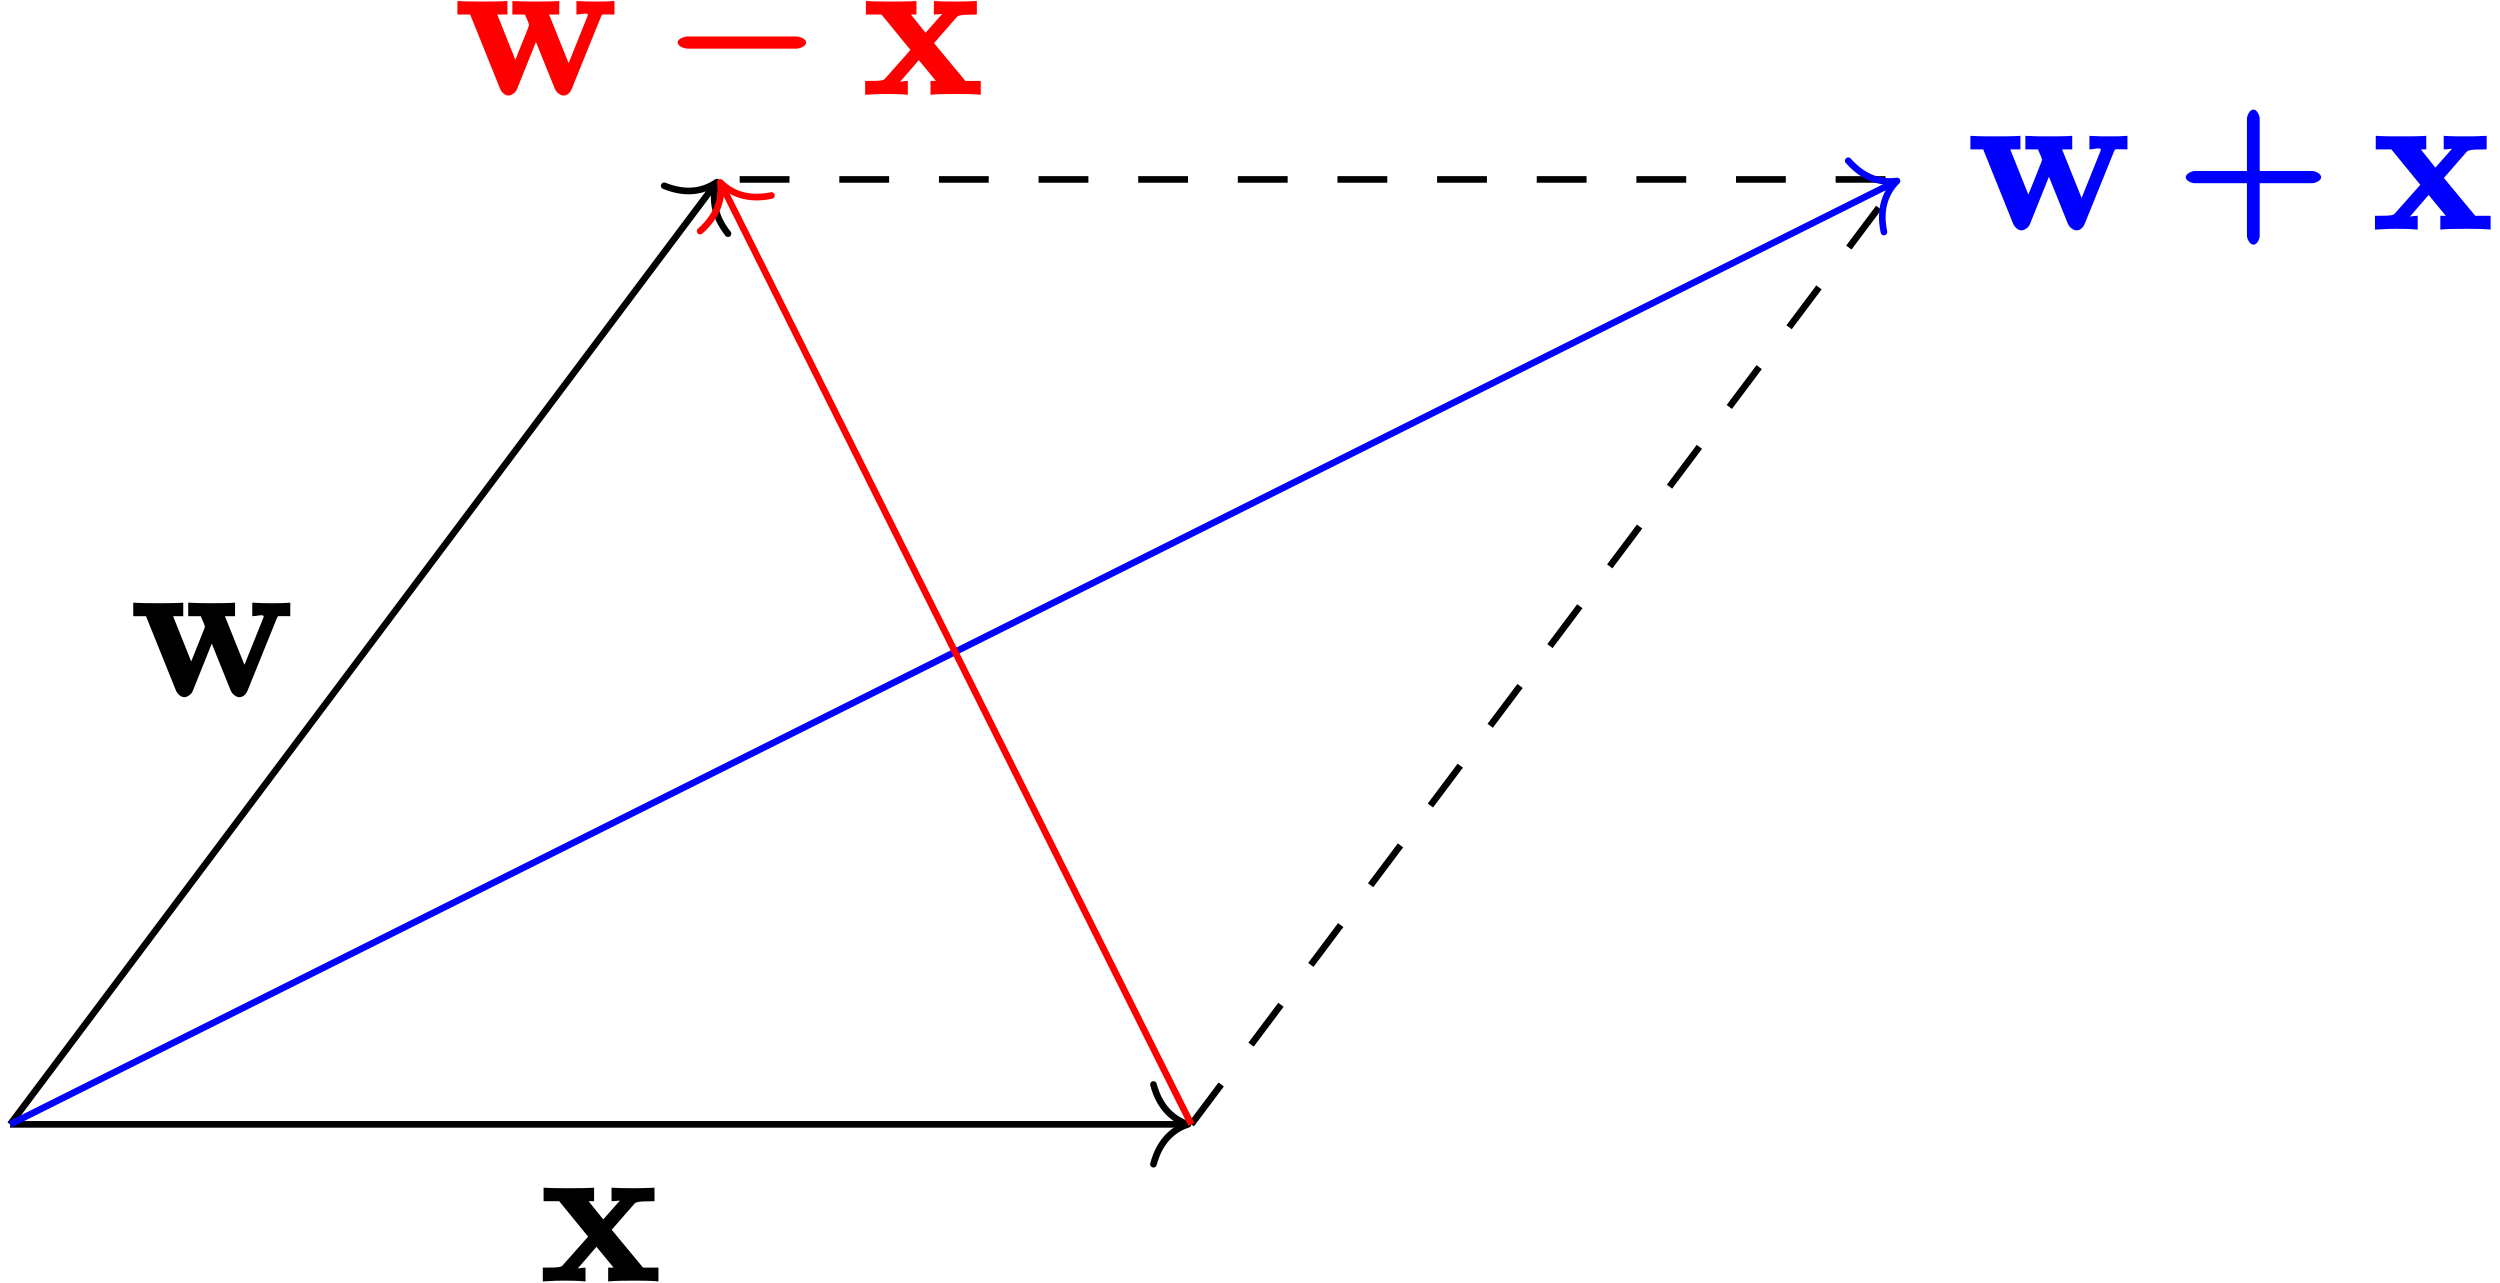 <?xml version="1.0" encoding="UTF-8"?>
<svg xmlns="http://www.w3.org/2000/svg" xmlns:xlink="http://www.w3.org/1999/xlink" width="150pt" height="77pt" viewBox="0 0 150 77" version="1.1">
<defs>
<g>
<symbol overflow="visible" id="glyph0-0">
<path style="stroke:none;" d=""/>
</symbol>
<symbol overflow="visible" id="glyph0-1">
<path style="stroke:none;" d="M 8.734 -4.656 C 8.828 -4.859 8.719 -4.797 9.547 -4.797 L 9.547 -5.609 C 9.078 -5.578 8.922 -5.578 8.484 -5.578 C 8 -5.578 7.844 -5.578 7.266 -5.609 L 7.266 -4.797 C 7.516 -4.797 7.953 -4.938 7.953 -4.781 C 7.953 -4.766 7.953 -4.75 7.906 -4.641 L 6.656 -1.531 L 6.938 -1.531 L 5.625 -4.797 L 6.234 -4.797 L 6.234 -5.609 C 5.828 -5.578 5.109 -5.578 4.797 -5.578 C 4.188 -5.578 4.156 -5.578 3.422 -5.609 L 3.422 -4.797 L 4.188 -4.797 C 4.156 -4.844 4.219 -4.688 4.359 -4.375 C 4.344 -4.406 4.422 -4.219 4.422 -4.156 C 4.422 -4.141 4.391 -4.047 4.375 -4.016 L 3.469 -1.75 L 3.734 -1.75 L 2.516 -4.797 L 3.125 -4.797 L 3.125 -5.609 C 2.719 -5.578 1.906 -5.578 1.594 -5.578 C 1.203 -5.578 0.641 -5.578 0.125 -5.609 L 0.125 -4.797 L 0.891 -4.797 L 2.672 -0.375 C 2.75 -0.172 2.938 0.062 3.203 0.062 C 3.328 0.062 3.609 -0.078 3.703 -0.328 L 4.969 -3.484 L 4.703 -3.484 L 5.969 -0.344 C 6.078 -0.078 6.344 0.062 6.484 0.062 C 6.75 0.062 6.922 -0.156 7 -0.375 Z M 8.734 -4.656 "/>
</symbol>
<symbol overflow="visible" id="glyph0-2">
<path style="stroke:none;" d="M 4.125 -2.984 L 5.516 -4.578 C 5.641 -4.734 5.656 -4.797 6.781 -4.797 L 6.781 -5.609 C 5.969 -5.578 5.953 -5.578 5.547 -5.578 C 5.203 -5.578 4.688 -5.578 4.203 -5.609 L 4.203 -4.797 C 4.578 -4.797 4.688 -4.875 4.688 -4.797 C 4.688 -4.766 4.656 -4.797 4.641 -4.766 L 3.703 -3.703 L 2.828 -4.797 L 3.156 -4.797 L 3.156 -5.609 C 2.75 -5.578 1.938 -5.578 1.609 -5.578 C 1.25 -5.578 0.609 -5.578 0.125 -5.609 L 0.125 -4.797 L 1.062 -4.797 L 2.797 -2.672 L 1.328 -1.016 C 1.188 -0.844 1.203 -0.812 0.078 -0.812 L 0.078 0.016 C 0.938 -0.031 0.953 -0.031 1.328 -0.031 C 1.672 -0.031 2.172 -0.031 2.641 0.016 L 2.641 -0.812 C 2.281 -0.812 2.156 -0.719 2.156 -0.797 C 2.156 -0.812 2.125 -0.719 2.219 -0.812 L 3.297 -2.062 L 4.328 -0.812 L 4 -0.812 L 4 0.016 C 4.422 -0.031 5.219 -0.031 5.562 -0.031 C 5.922 -0.031 6.547 -0.031 7.016 0.016 L 7.016 -0.812 L 6.094 -0.812 L 4.203 -3.094 Z M 4.125 -2.984 "/>
</symbol>
<symbol overflow="visible" id="glyph1-0">
<path style="stroke:none;" d=""/>
</symbol>
<symbol overflow="visible" id="glyph1-1">
<path style="stroke:none;" d="M 4.766 -2.766 L 8.062 -2.766 C 8.234 -2.766 8.609 -2.906 8.609 -3.125 C 8.609 -3.344 8.25 -3.5 8.062 -3.5 L 4.922 -3.5 L 4.922 -6.641 C 4.922 -6.812 4.766 -7.188 4.547 -7.188 C 4.328 -7.188 4.156 -6.828 4.156 -6.641 L 4.156 -3.5 L 1.031 -3.5 C 0.859 -3.5 0.484 -3.344 0.484 -3.125 C 0.484 -2.906 0.844 -2.766 1.031 -2.766 L 4.156 -2.766 L 4.156 0.391 C 4.156 0.562 4.328 0.922 4.547 0.922 C 4.766 0.922 4.922 0.578 4.922 0.391 L 4.922 -2.766 Z M 4.766 -2.766 "/>
</symbol>
<symbol overflow="visible" id="glyph2-0">
<path style="stroke:none;" d=""/>
</symbol>
<symbol overflow="visible" id="glyph2-1">
<path style="stroke:none;" d="M 7.875 -2.75 C 8.078 -2.75 8.484 -2.875 8.484 -3.125 C 8.484 -3.359 8.078 -3.484 7.875 -3.484 L 1.406 -3.484 C 1.203 -3.484 0.781 -3.359 0.781 -3.125 C 0.781 -2.875 1.203 -2.75 1.406 -2.75 Z M 7.875 -2.75 "/>
</symbol>
</g>
</defs>
<g id="surface1">
<path style="fill:none;stroke-width:0.399;stroke-linecap:butt;stroke-linejoin:miter;stroke:rgb(0%,0%,0%);stroke-opacity:1;stroke-miterlimit:10;" d="M -0.001 -0.001 L 42.281 56.374 " transform="matrix(1,0,0,-1,0.61,67.46)"/>
<path style="fill:none;stroke-width:0.399;stroke-linecap:round;stroke-linejoin:round;stroke:rgb(0%,0%,0%);stroke-opacity:1;stroke-miterlimit:10;" d="M -2.071 2.391 C -1.693 0.955 -0.849 0.28 0.001 -0.001 C -0.851 -0.278 -1.695 -0.956 -2.074 -2.391 " transform="matrix(0.6,-0.8,-0.8,-0.6,43.011,10.926)"/>
<g style="fill:rgb(0%,0%,0%);fill-opacity:1;">
  <use xlink:href="#glyph0-1" x="7.87" y="41.77"/>
</g>
<path style="fill:none;stroke-width:0.399;stroke-linecap:butt;stroke-linejoin:miter;stroke:rgb(0%,0%,0%);stroke-opacity:1;stroke-miterlimit:10;" d="M -0.001 -0.001 L 70.468 -0.001 " transform="matrix(1,0,0,-1,0.61,67.46)"/>
<path style="fill:none;stroke-width:0.399;stroke-linecap:round;stroke-linejoin:round;stroke:rgb(0%,0%,0%);stroke-opacity:1;stroke-miterlimit:10;" d="M -2.071 2.39 C -1.692 0.956 -0.848 0.28 -0 -0.001 C -0.848 -0.278 -1.692 -0.958 -2.071 -2.392 " transform="matrix(1,0,0,-1,71.278,67.46)"/>
<g style="fill:rgb(0%,0%,0%);fill-opacity:1;">
  <use xlink:href="#glyph0-2" x="32.49" y="76.87"/>
</g>
<path style="fill:none;stroke-width:0.399;stroke-linecap:butt;stroke-linejoin:miter;stroke:rgb(0%,0%,0%);stroke-opacity:1;stroke-dasharray:2.989,2.989;stroke-miterlimit:10;" d="M 70.867 -0.001 L 113.386 56.694 L 42.519 56.694 " transform="matrix(1,0,0,-1,0.61,67.46)"/>
<path style="fill:none;stroke-width:0.399;stroke-linecap:butt;stroke-linejoin:miter;stroke:rgb(0%,0%,100%);stroke-opacity:1;stroke-miterlimit:10;" d="M -0.001 -0.001 L 113.031 56.515 " transform="matrix(1,0,0,-1,0.61,67.46)"/>
<path style="fill:none;stroke-width:0.399;stroke-linecap:round;stroke-linejoin:round;stroke:rgb(0%,0%,100%);stroke-opacity:1;stroke-miterlimit:10;" d="M -2.074 2.391 C -1.695 0.957 -0.85 0.281 0.001 -0.001 C -0.85 -0.278 -1.695 -0.956 -2.072 -2.392 " transform="matrix(0.894,-0.447,-0.447,-0.894,113.819,10.856)"/>
<g style="fill:rgb(0%,0%,100%);fill-opacity:1;">
  <use xlink:href="#glyph0-1" x="118.1" y="13.76"/>
</g>
<g style="fill:rgb(0%,0%,100%);fill-opacity:1;">
  <use xlink:href="#glyph1-1" x="130.66" y="13.76"/>
</g>
<g style="fill:rgb(0%,0%,100%);fill-opacity:1;">
  <use xlink:href="#glyph0-2" x="142.42" y="13.76"/>
</g>
<path style="fill:none;stroke-width:0.399;stroke-linecap:butt;stroke-linejoin:miter;stroke:rgb(100%,0%,0%);stroke-opacity:1;stroke-miterlimit:10;" d="M 70.867 -0.001 L 42.699 56.339 " transform="matrix(1,0,0,-1,0.61,67.46)"/>
<path style="fill:none;stroke-width:0.399;stroke-linecap:round;stroke-linejoin:round;stroke:rgb(100%,0%,0%);stroke-opacity:1;stroke-miterlimit:10;" d="M -2.072 2.391 C -1.693 0.956 -0.849 0.277 -0 0.001 C -0.851 -0.277 -1.693 -0.957 -2.074 -2.391 " transform="matrix(-0.447,-0.894,-0.894,0.447,43.219,10.945)"/>
<g style="fill:rgb(100%,0%,0%);fill-opacity:1;">
  <use xlink:href="#glyph0-1" x="27.32" y="5.67"/>
</g>
<g style="fill:rgb(100%,0%,0%);fill-opacity:1;">
  <use xlink:href="#glyph2-1" x="39.88" y="5.67"/>
</g>
<g style="fill:rgb(100%,0%,0%);fill-opacity:1;">
  <use xlink:href="#glyph0-2" x="51.83" y="5.67"/>
</g>
</g>
</svg>
